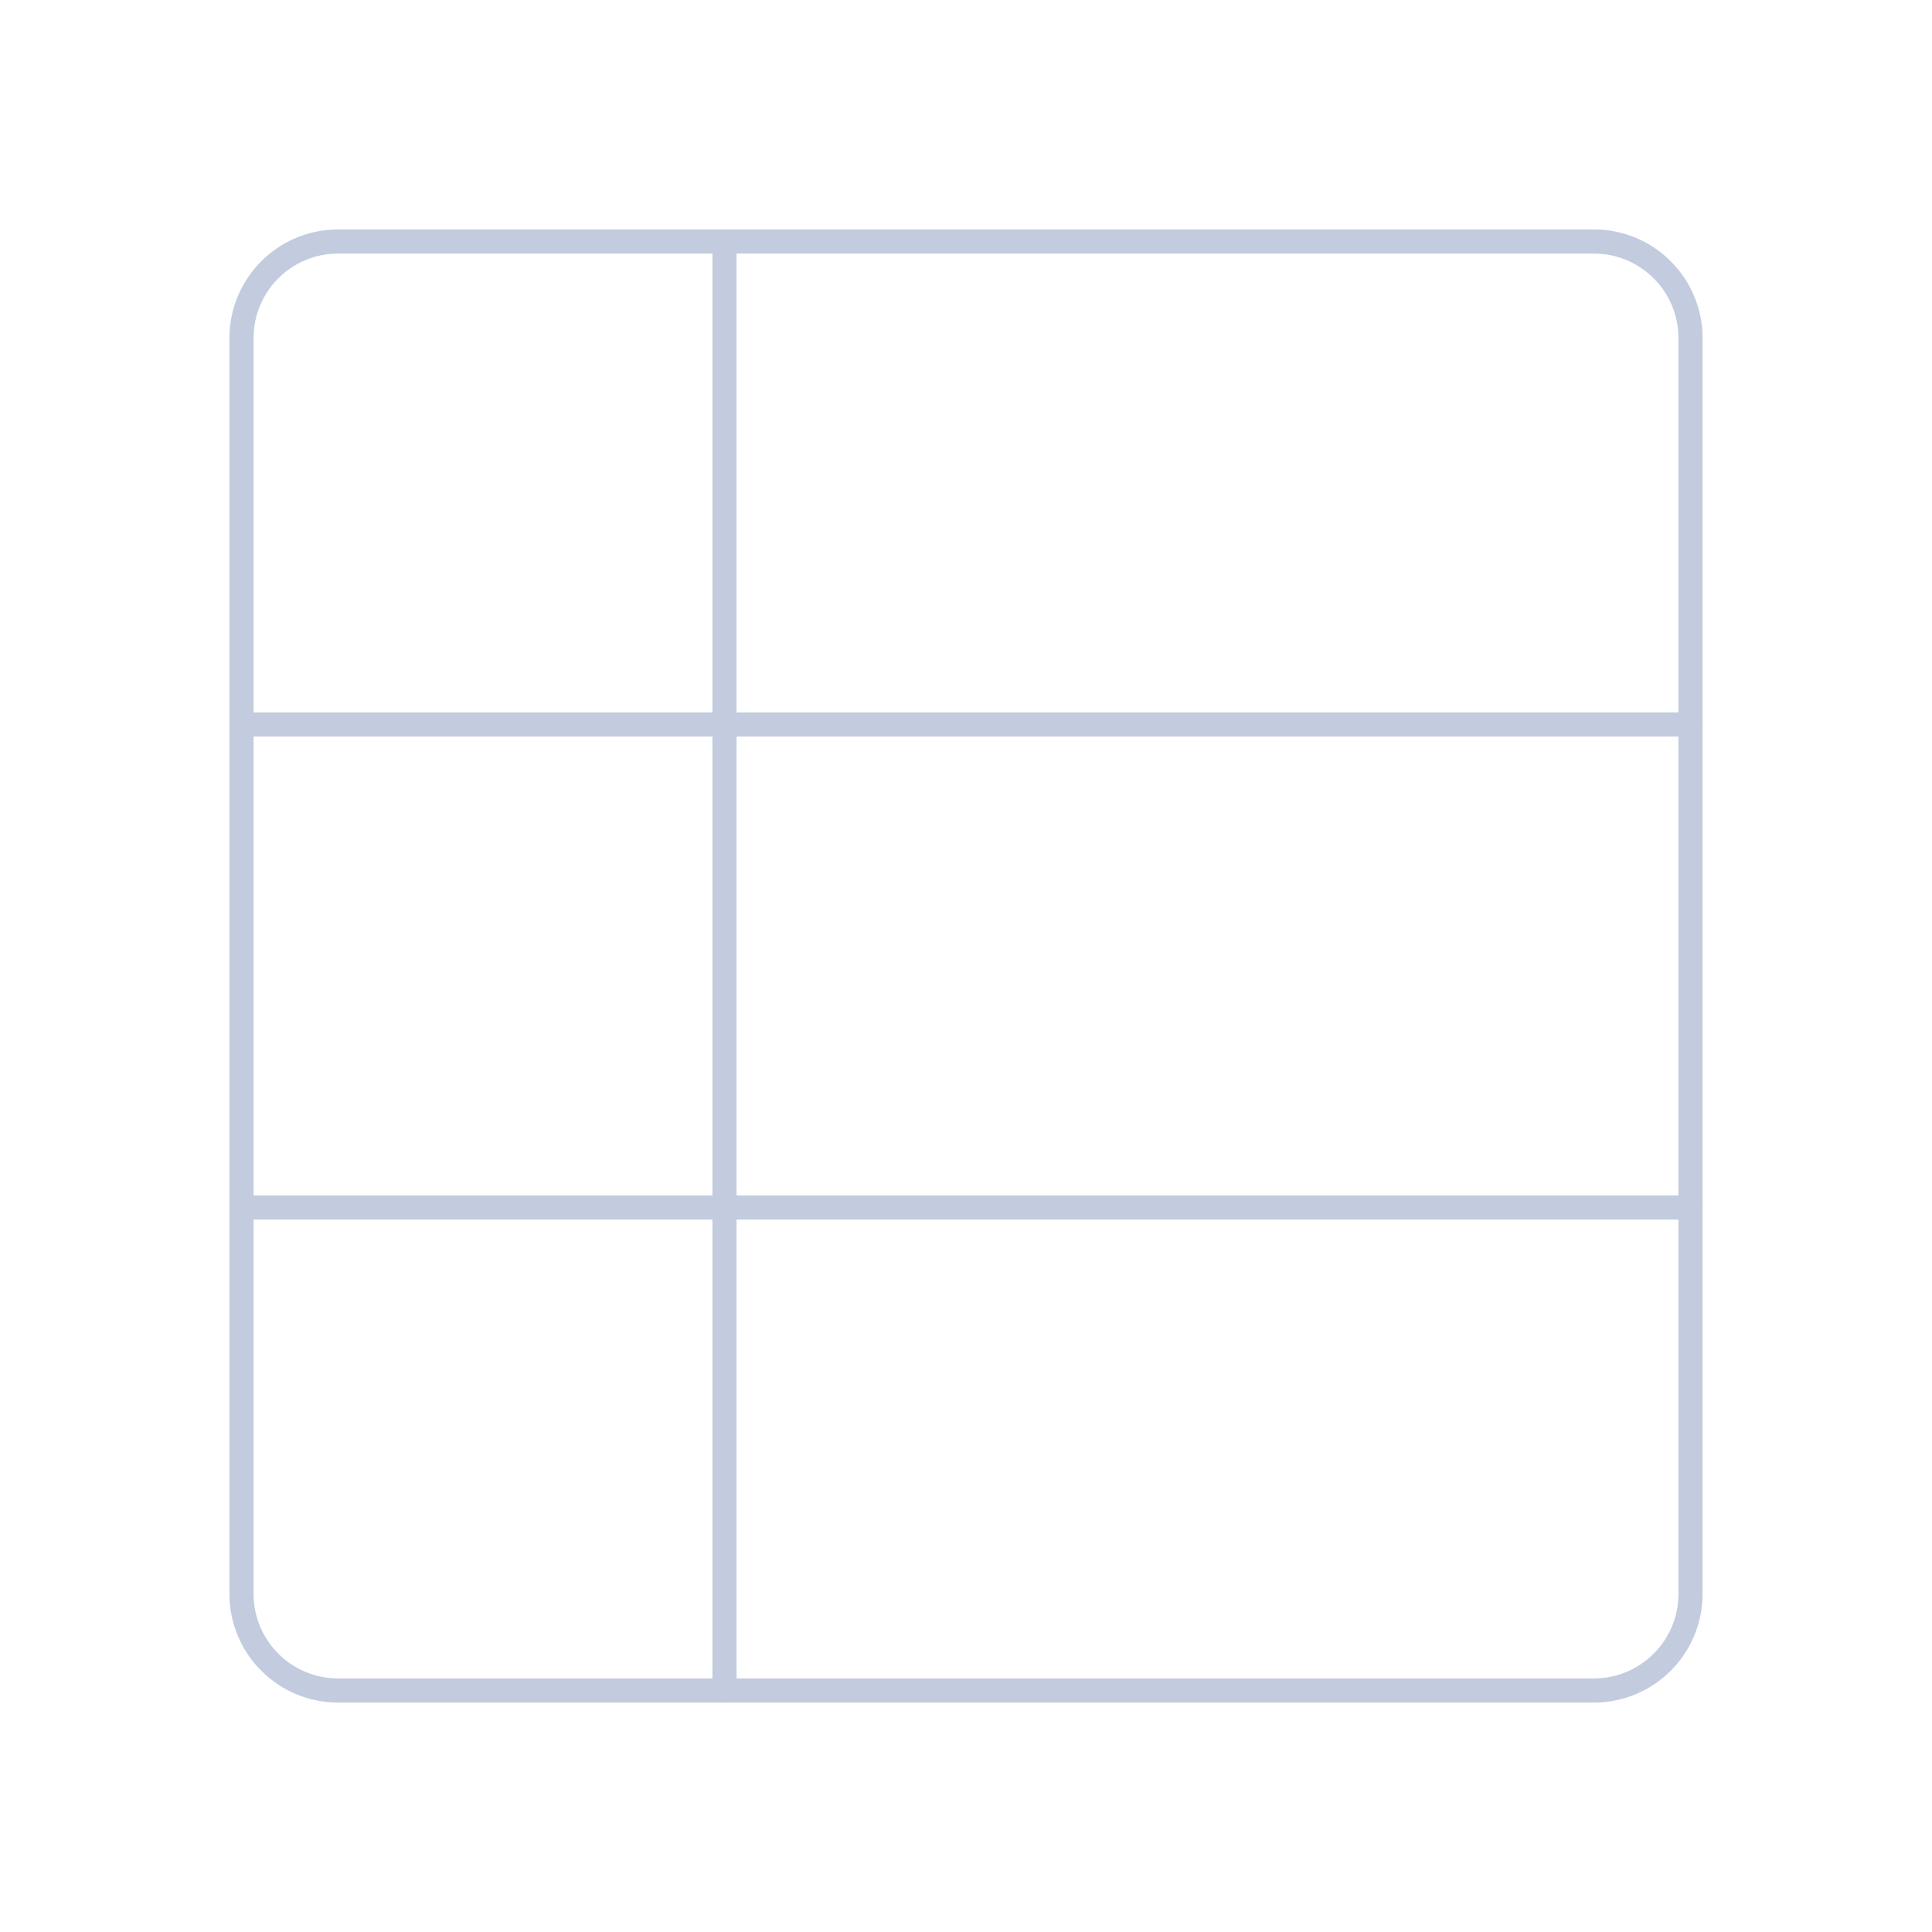 <svg width="80" height="80" viewBox="0 0 80 80" fill="none" xmlns="http://www.w3.org/2000/svg">
  <path d="M30 10V70" stroke="#C2CCDE" stroke-linecap="round" stroke-linejoin="round" />
  <path d="M70 30L10 30" stroke="#C2CCDE" stroke-linecap="round" stroke-linejoin="round" />
  <path d="M70 50L10 50" stroke="#C2CCDE" stroke-linecap="round" stroke-linejoin="round" />
  <path d="M10 14C10 11.791 11.791 10 14 10H66C68.209 10 70 11.791 70 14V66C70 68.209 68.209 70 66 70H14C11.791 70 10 68.209 10 66V14Z" stroke="#C2CCDE" stroke-linecap="round" stroke-linejoin="round" />
</svg>